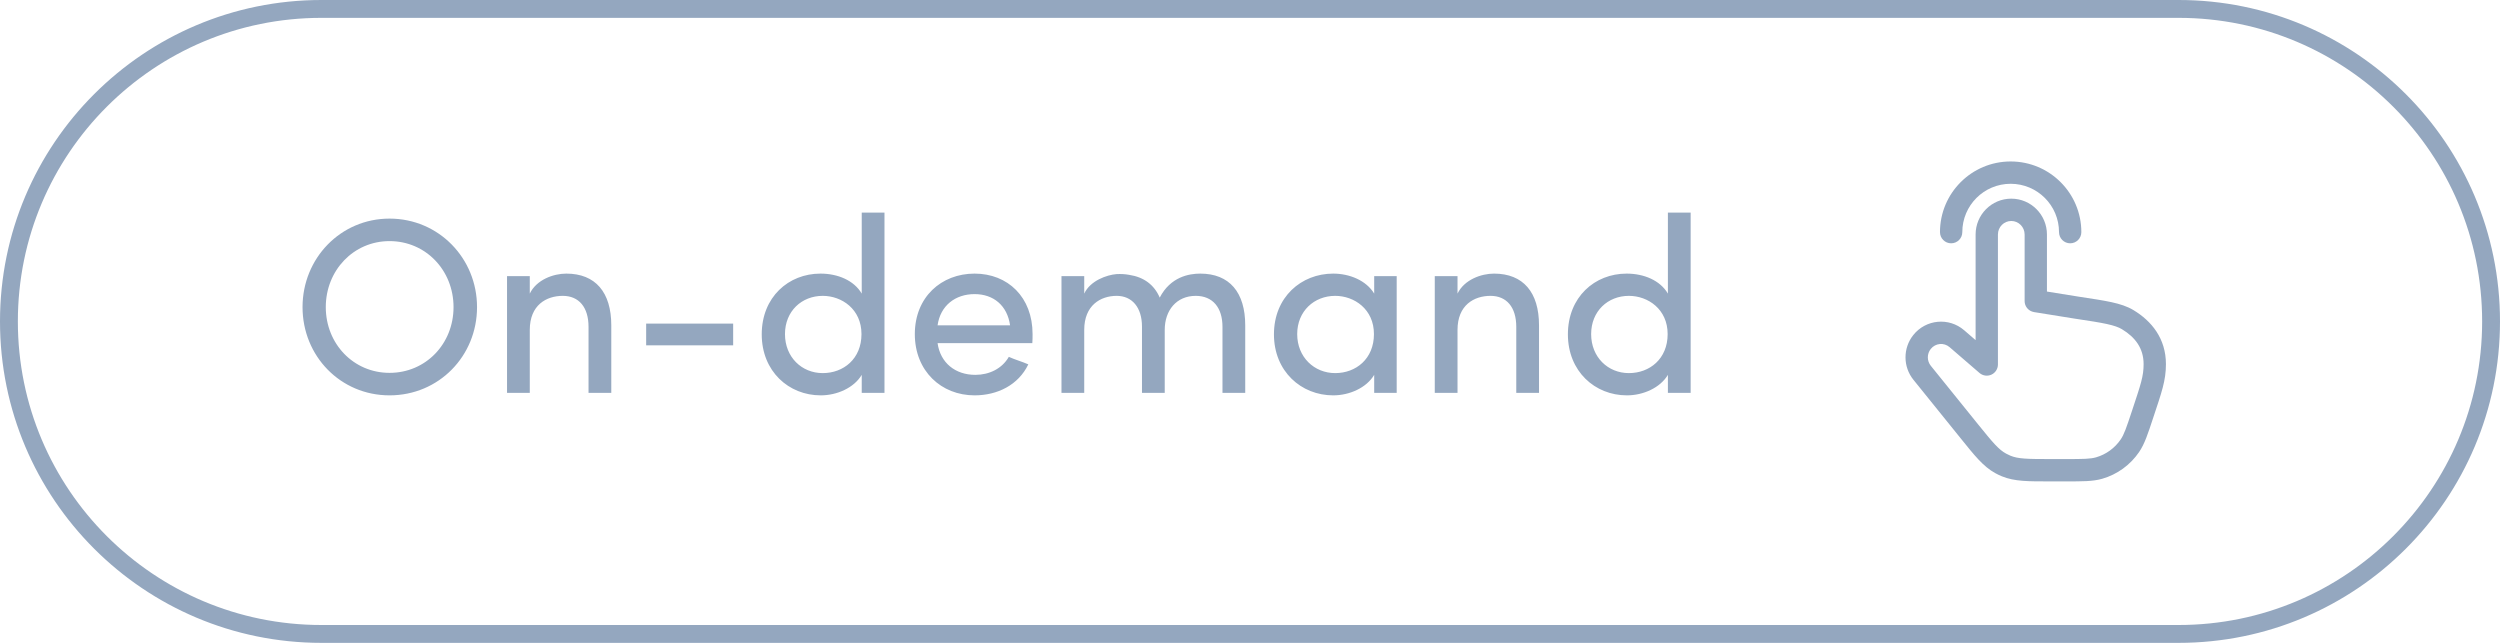 <svg width="140" height="36" viewBox="0 0 140 36" fill="none" xmlns="http://www.w3.org/2000/svg">
<path d="M18 0.5H122C131.665 0.5 139.5 8.335 139.5 18C139.5 27.665 131.665 35.5 122 35.5H18C8.335 35.5 0.5 27.665 0.5 18C0.5 8.335 8.335 0.5 18 0.5Z" stroke="#94A7BF"/>
<path d="M16.942 17.198C16.942 14.468 19.07 12.242 21.814 12.242C24.572 12.242 26.714 14.468 26.714 17.198C26.714 19.942 24.572 22.14 21.814 22.14C19.07 22.14 16.942 19.942 16.942 17.198ZM18.244 17.198C18.244 19.256 19.798 20.88 21.814 20.88C23.844 20.88 25.398 19.256 25.398 17.198C25.398 15.14 23.844 13.502 21.814 13.502C19.798 13.502 18.244 15.14 18.244 17.198ZM29.668 18.472V22H28.394V15.462H29.668V16.442C30.046 15.658 30.998 15.322 31.712 15.322C33.35 15.322 34.232 16.372 34.232 18.22V22H32.958V18.304C32.958 17.198 32.412 16.568 31.516 16.568C30.592 16.568 29.668 17.086 29.668 18.472ZM36.185 18.122H41.057V19.34H36.185V18.122ZM48.257 22V20.992C47.823 21.72 46.871 22.14 45.961 22.14C44.169 22.14 42.657 20.796 42.657 18.724C42.657 16.638 44.155 15.322 45.947 15.322C46.913 15.322 47.823 15.7 48.257 16.442V11.906H49.531V22H48.257ZM48.243 18.71C48.243 17.31 47.137 16.568 46.073 16.568C44.897 16.568 43.959 17.422 43.959 18.71C43.959 19.998 44.897 20.894 46.073 20.894C47.235 20.894 48.243 20.096 48.243 18.71ZM52.504 18.22H56.564C56.41 17.114 55.64 16.47 54.576 16.47C53.498 16.47 52.658 17.114 52.504 18.22ZM57.824 18.71C57.824 18.864 57.824 19.06 57.81 19.214H52.504C52.658 20.32 53.498 20.992 54.618 20.992C55.402 20.992 56.116 20.642 56.494 19.984C56.83 20.138 57.236 20.25 57.586 20.404C57.026 21.566 55.85 22.14 54.576 22.14C52.714 22.14 51.23 20.782 51.23 18.71C51.23 16.638 52.714 15.322 54.576 15.322C56.438 15.322 57.824 16.638 57.824 18.71ZM66.961 16.568C65.883 16.568 65.225 17.38 65.225 18.472V22H63.951V18.29C63.951 17.212 63.391 16.568 62.537 16.568C61.627 16.568 60.717 17.1 60.717 18.472V22H59.443V15.462H60.717V16.442C61.053 15.714 61.991 15.392 62.523 15.35C62.775 15.336 63.013 15.35 63.237 15.392C64.063 15.518 64.637 15.952 64.945 16.666C65.547 15.504 66.583 15.322 67.213 15.322C68.851 15.322 69.733 16.372 69.733 18.22V22H68.459V18.304C68.459 17.226 67.913 16.568 66.961 16.568ZM76.955 22V20.992C76.521 21.72 75.569 22.14 74.659 22.14C72.867 22.14 71.341 20.796 71.341 18.724C71.341 16.638 72.867 15.322 74.659 15.322C75.569 15.322 76.507 15.7 76.955 16.442V15.462H78.215V22H76.955ZM76.941 18.71C76.941 17.31 75.835 16.568 74.771 16.568C73.595 16.568 72.643 17.422 72.643 18.71C72.643 19.998 73.595 20.894 74.771 20.894C75.933 20.894 76.941 20.096 76.941 18.71ZM81.621 18.472V22H80.347V15.462H81.621V16.442C81.999 15.658 82.951 15.322 83.665 15.322C85.303 15.322 86.185 16.372 86.185 18.22V22H84.911V18.304C84.911 17.198 84.365 16.568 83.469 16.568C82.545 16.568 81.621 17.086 81.621 18.472ZM93.402 22V20.992C92.968 21.72 92.016 22.14 91.106 22.14C89.314 22.14 87.802 20.796 87.802 18.724C87.802 16.638 89.3 15.322 91.092 15.322C92.058 15.322 92.968 15.7 93.402 16.442V11.906H94.676V22H93.402ZM93.388 18.71C93.388 17.31 92.282 16.568 91.218 16.568C90.042 16.568 89.104 17.422 89.104 18.71C89.104 19.998 90.042 20.894 91.218 20.894C92.38 20.894 93.388 20.096 93.388 18.71Z" fill="#94A7BF"/>
<path fill-rule="evenodd" clip-rule="evenodd" d="M112.631 11.125C113.738 11.125 114.629 12.028 114.629 13.132V16.327L116.44 16.618C117.188 16.731 117.78 16.821 118.25 16.923C118.722 17.027 119.121 17.154 119.472 17.365C120.482 17.974 121.292 18.949 121.292 20.391C121.292 21.325 121.048 21.979 120.577 23.402C120.283 24.292 120.101 24.858 119.789 25.315C119.296 26.038 118.567 26.567 117.728 26.81C117.197 26.964 116.604 26.958 115.673 26.958H114.85C113.612 26.958 112.818 26.969 112.101 26.672C111.978 26.621 111.857 26.563 111.739 26.498C111.059 26.127 110.567 25.5 109.786 24.532L107.153 21.269C106.564 20.54 106.56 19.498 107.143 18.764C107.845 17.88 109.139 17.757 109.994 18.495L110.634 19.047V13.132C110.634 12.028 111.524 11.125 112.631 11.125ZM112.631 12.375C112.222 12.375 111.884 12.71 111.884 13.132V20.412C111.884 20.656 111.742 20.878 111.52 20.98C111.297 21.082 111.036 21.045 110.851 20.885L109.177 19.441C108.861 19.168 108.383 19.213 108.122 19.542C107.903 19.818 107.904 20.21 108.125 20.484L110.759 23.747C111.606 24.795 111.927 25.177 112.339 25.401C112.417 25.444 112.498 25.484 112.581 25.518C113.013 25.697 113.509 25.708 114.85 25.708H115.673C116.683 25.708 117.061 25.702 117.381 25.61C117.94 25.448 118.427 25.095 118.758 24.61C118.946 24.334 119.072 23.973 119.391 23.009C119.887 21.511 120.042 21.077 120.042 20.391C120.042 19.506 119.576 18.887 118.827 18.435C118.645 18.326 118.398 18.235 117.982 18.144C117.772 18.098 117.531 18.055 117.247 18.008L116.254 17.854L116.249 17.854L113.905 17.477L113.795 17.448C113.55 17.361 113.379 17.128 113.379 16.86V13.132C113.379 12.71 113.04 12.375 112.631 12.375Z" fill="#94A7BF"/>
<path d="M112.597 9.042C114.783 9.042 116.555 10.814 116.555 13C116.555 13.345 116.276 13.625 115.93 13.625C115.585 13.625 115.305 13.345 115.305 13C115.305 11.504 114.093 10.292 112.597 10.292C111.101 10.292 109.889 11.504 109.889 13C109.889 13.345 109.609 13.625 109.264 13.625C108.919 13.625 108.639 13.345 108.639 13C108.639 10.814 110.411 9.042 112.597 9.042Z" fill="#94A7BF"/>
</svg>
